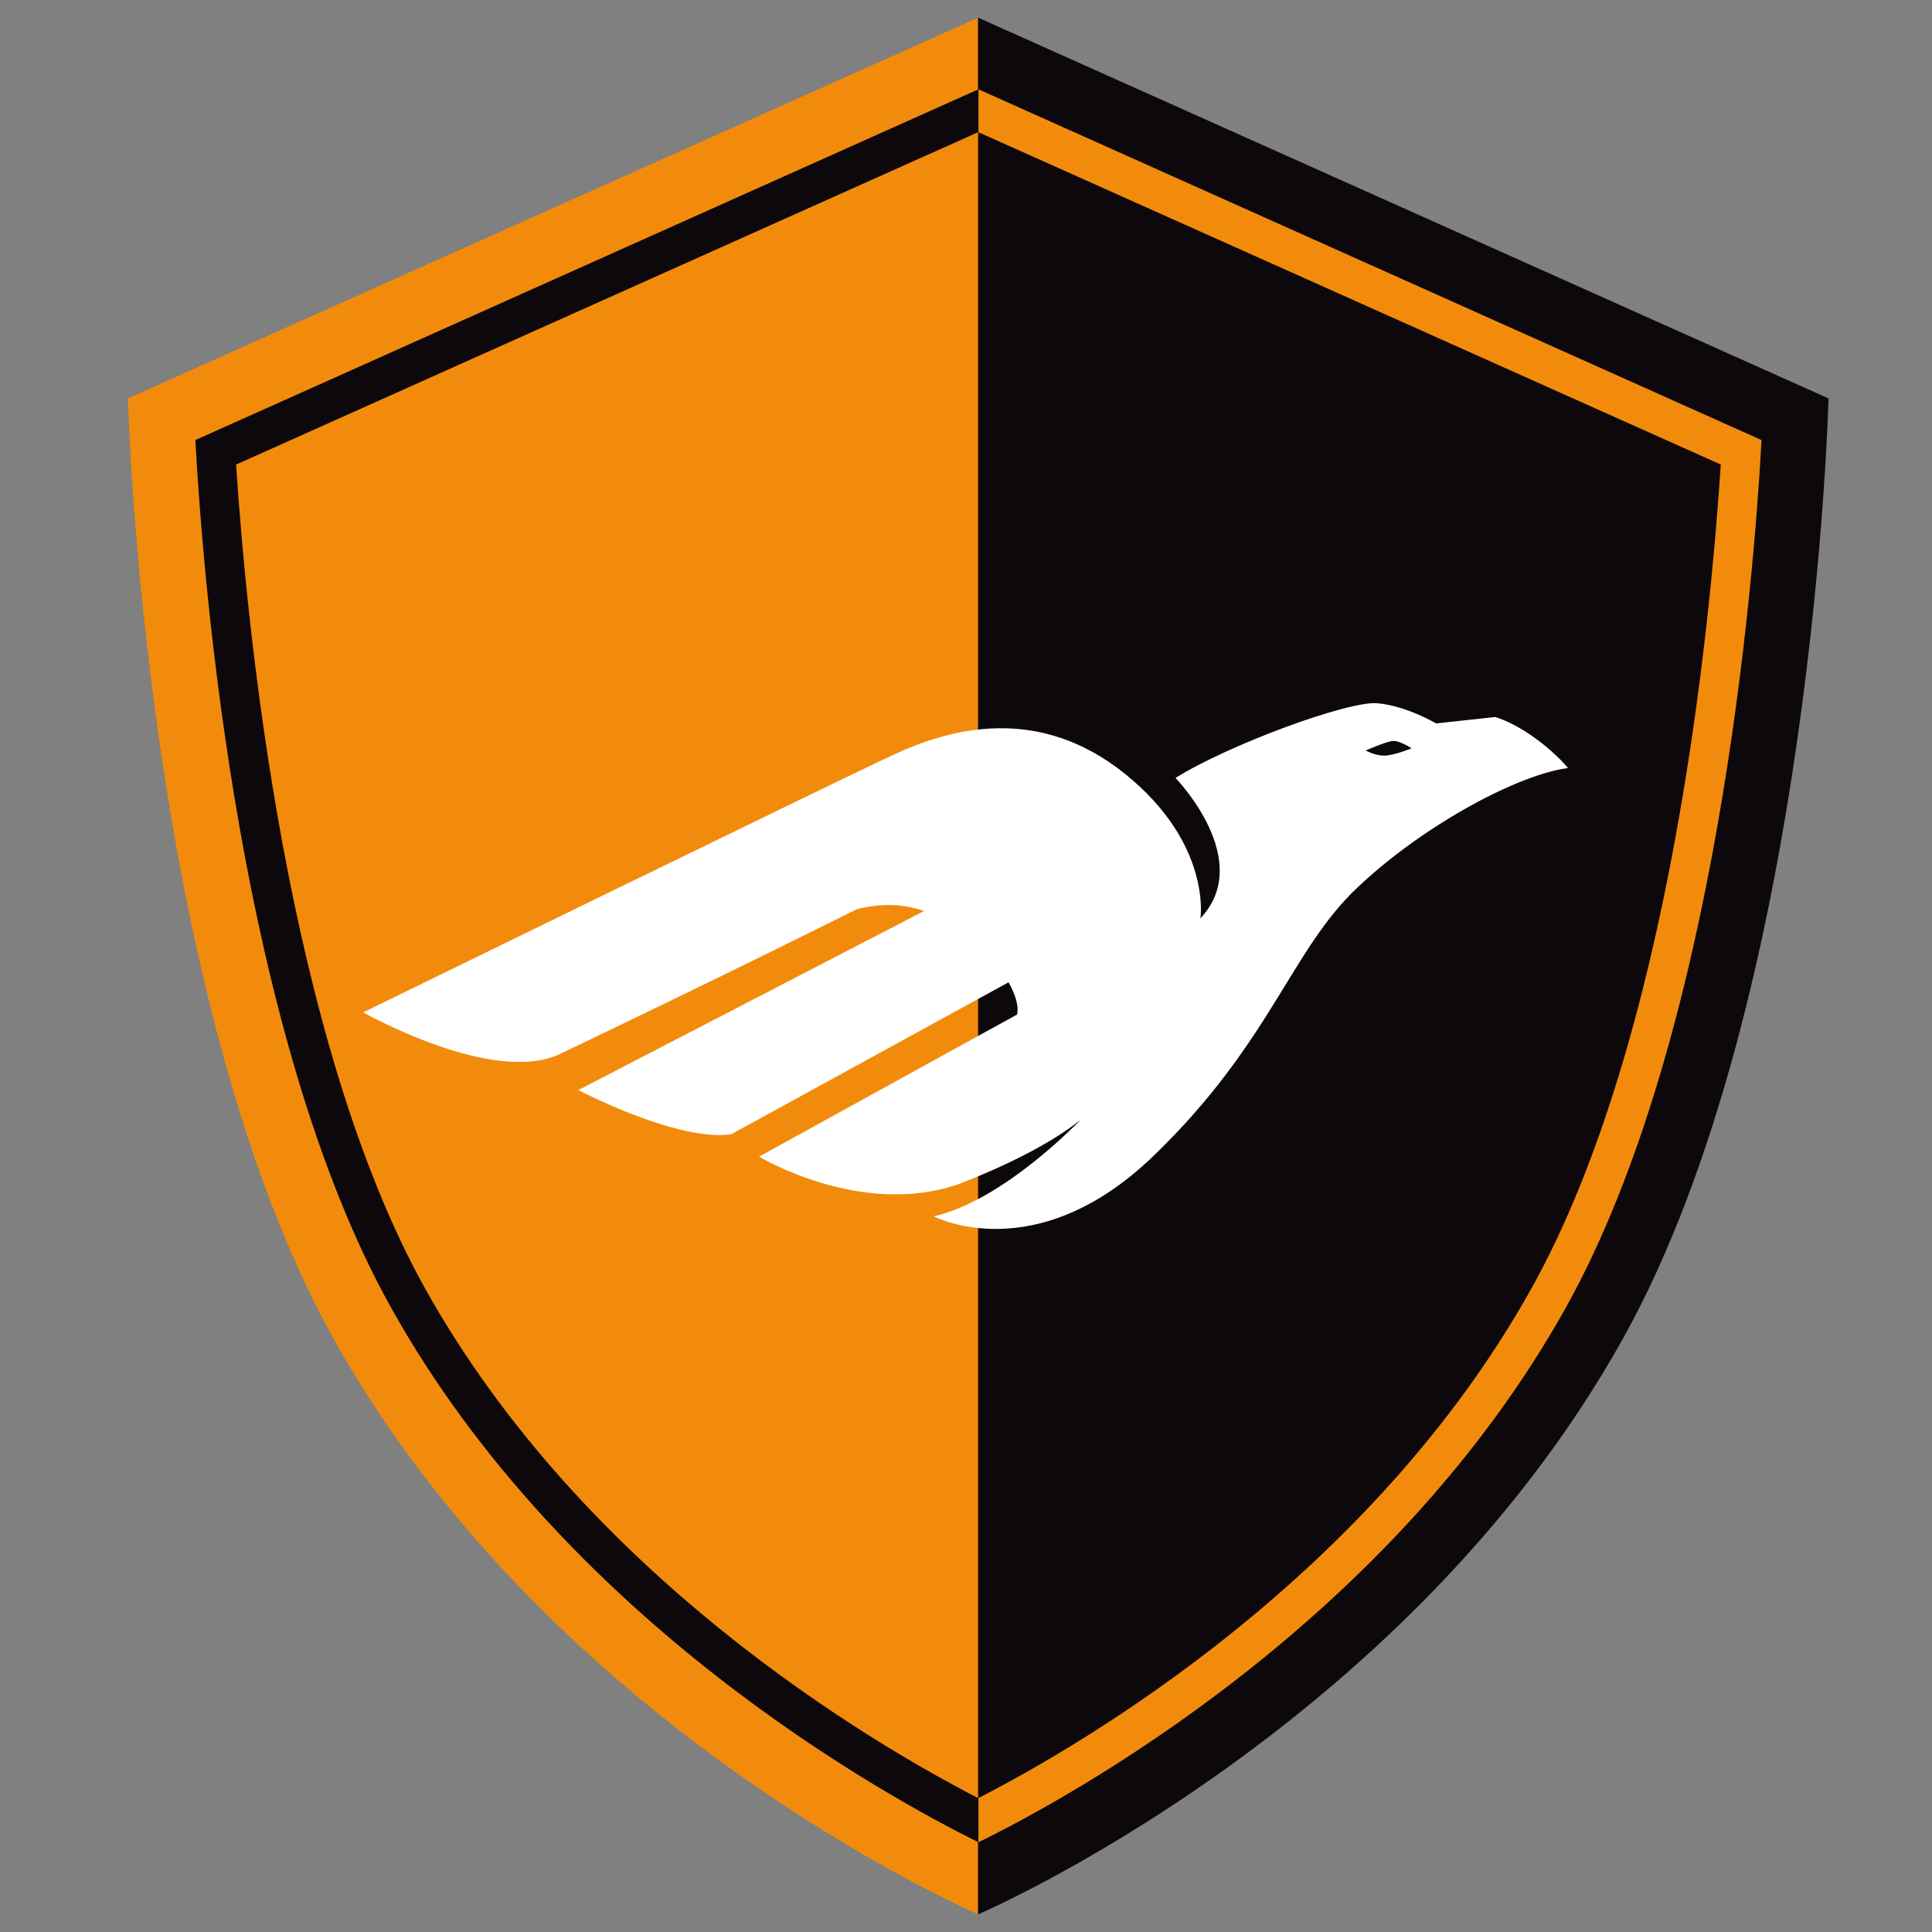 <?xml version="1.0" encoding="utf-8"?>
<!-- Generator: Adobe Illustrator 24.3.0, SVG Export Plug-In . SVG Version: 6.00 Build 0)  -->
<svg version="1.1" id="Layer_1" xmlns="http://www.w3.org/2000/svg" xmlns:xlink="http://www.w3.org/1999/xlink" x="0px" y="0px"
	 viewBox="0 0 45 45" style="enable-background:new 0 0 45 45;" xml:space="preserve">
<rect x="0" y="0" width="45" height="45" fill="#808080" stroke="none"/>
<style type="text/css">
	.st0{fill:#F28B0C;}
	.st1{fill:#0D080B;}
	.st2{fill:#FFFFFF;}
</style>
<g>
	<g>
		<path class="st0" d="M2.98,9.28c0,0,0.35,13.96,4.8,21.92c5.11,9.15,15.01,13.39,15.01,13.39V0.41L2.98,9.28z"/>
		<path class="st1" d="M42.59,9.28c0,0-0.35,13.96-4.8,21.92c-5.11,9.15-15.01,13.39-15.01,13.39V0.41L42.59,9.28z"/>
	</g>
	<path class="st1" d="M9.11,30.46c4.08,7.31,11.52,11.38,13.68,12.45V2.08L4.55,10.25C4.73,13.54,5.57,24.12,9.11,30.46z"/>
	<path class="st0" d="M22.79,42.91c2.16-1.06,9.59-5.12,13.68-12.45c3.53-6.33,4.38-16.92,4.56-20.21L22.79,2.08l0,0L22.79,42.91
		C22.79,42.91,22.79,42.91,22.79,42.91z"/>
	<path class="st0" d="M9.9,30.01c3.72,6.67,10.36,10.57,12.88,11.87V3.08L5.5,10.82C5.74,14.52,6.66,24.19,9.9,30.01z"/>
	<path class="st1" d="M22.79,41.88c2.51-1.29,9.15-5.18,12.88-11.87c3.25-5.82,4.17-15.49,4.41-19.19L22.79,3.08l0,0L22.79,41.88
		C22.79,41.88,22.79,41.88,22.79,41.88z"/>
</g>
<g>
	<path class="st2" d="M34.83,16.7l-1.38,0.15c0,0-0.69-0.41-1.37-0.47c-0.68-0.06-3.47,0.97-4.7,1.74c0,0,1.86,1.91,0.58,3.27
		c0,0,0.27-1.73-1.75-3.36c-2.02-1.63-4.08-1.07-5.42-0.44c-1.34,0.62-12.33,5.99-12.33,5.99s3.02,1.71,4.58,0.97
		c4.06-1.94,6.91-3.37,6.91-3.37s0.79-0.25,1.57,0.04l-8.05,4.17c0,0,2.31,1.21,3.56,1.03l6.46-3.54c0,0,0.27,0.44,0.2,0.75
		l-6.01,3.31c0,0,2.35,1.42,4.62,0.65c0,0,1.84-0.67,2.87-1.51c0,0-1.78,1.88-3.42,2.25c0,0,2.36,1.25,5.11-1.4
		c2.75-2.65,3.2-4.8,4.77-6.27c1.57-1.48,3.77-2.63,4.89-2.77C36.53,17.88,35.77,17.01,34.83,16.7z M32.24,17.6
		c-0.22,0-0.43-0.12-0.43-0.12s0.48-0.21,0.63-0.22c0.15-0.02,0.44,0.17,0.44,0.17S32.46,17.6,32.24,17.6z"/>
</g>
</svg>
